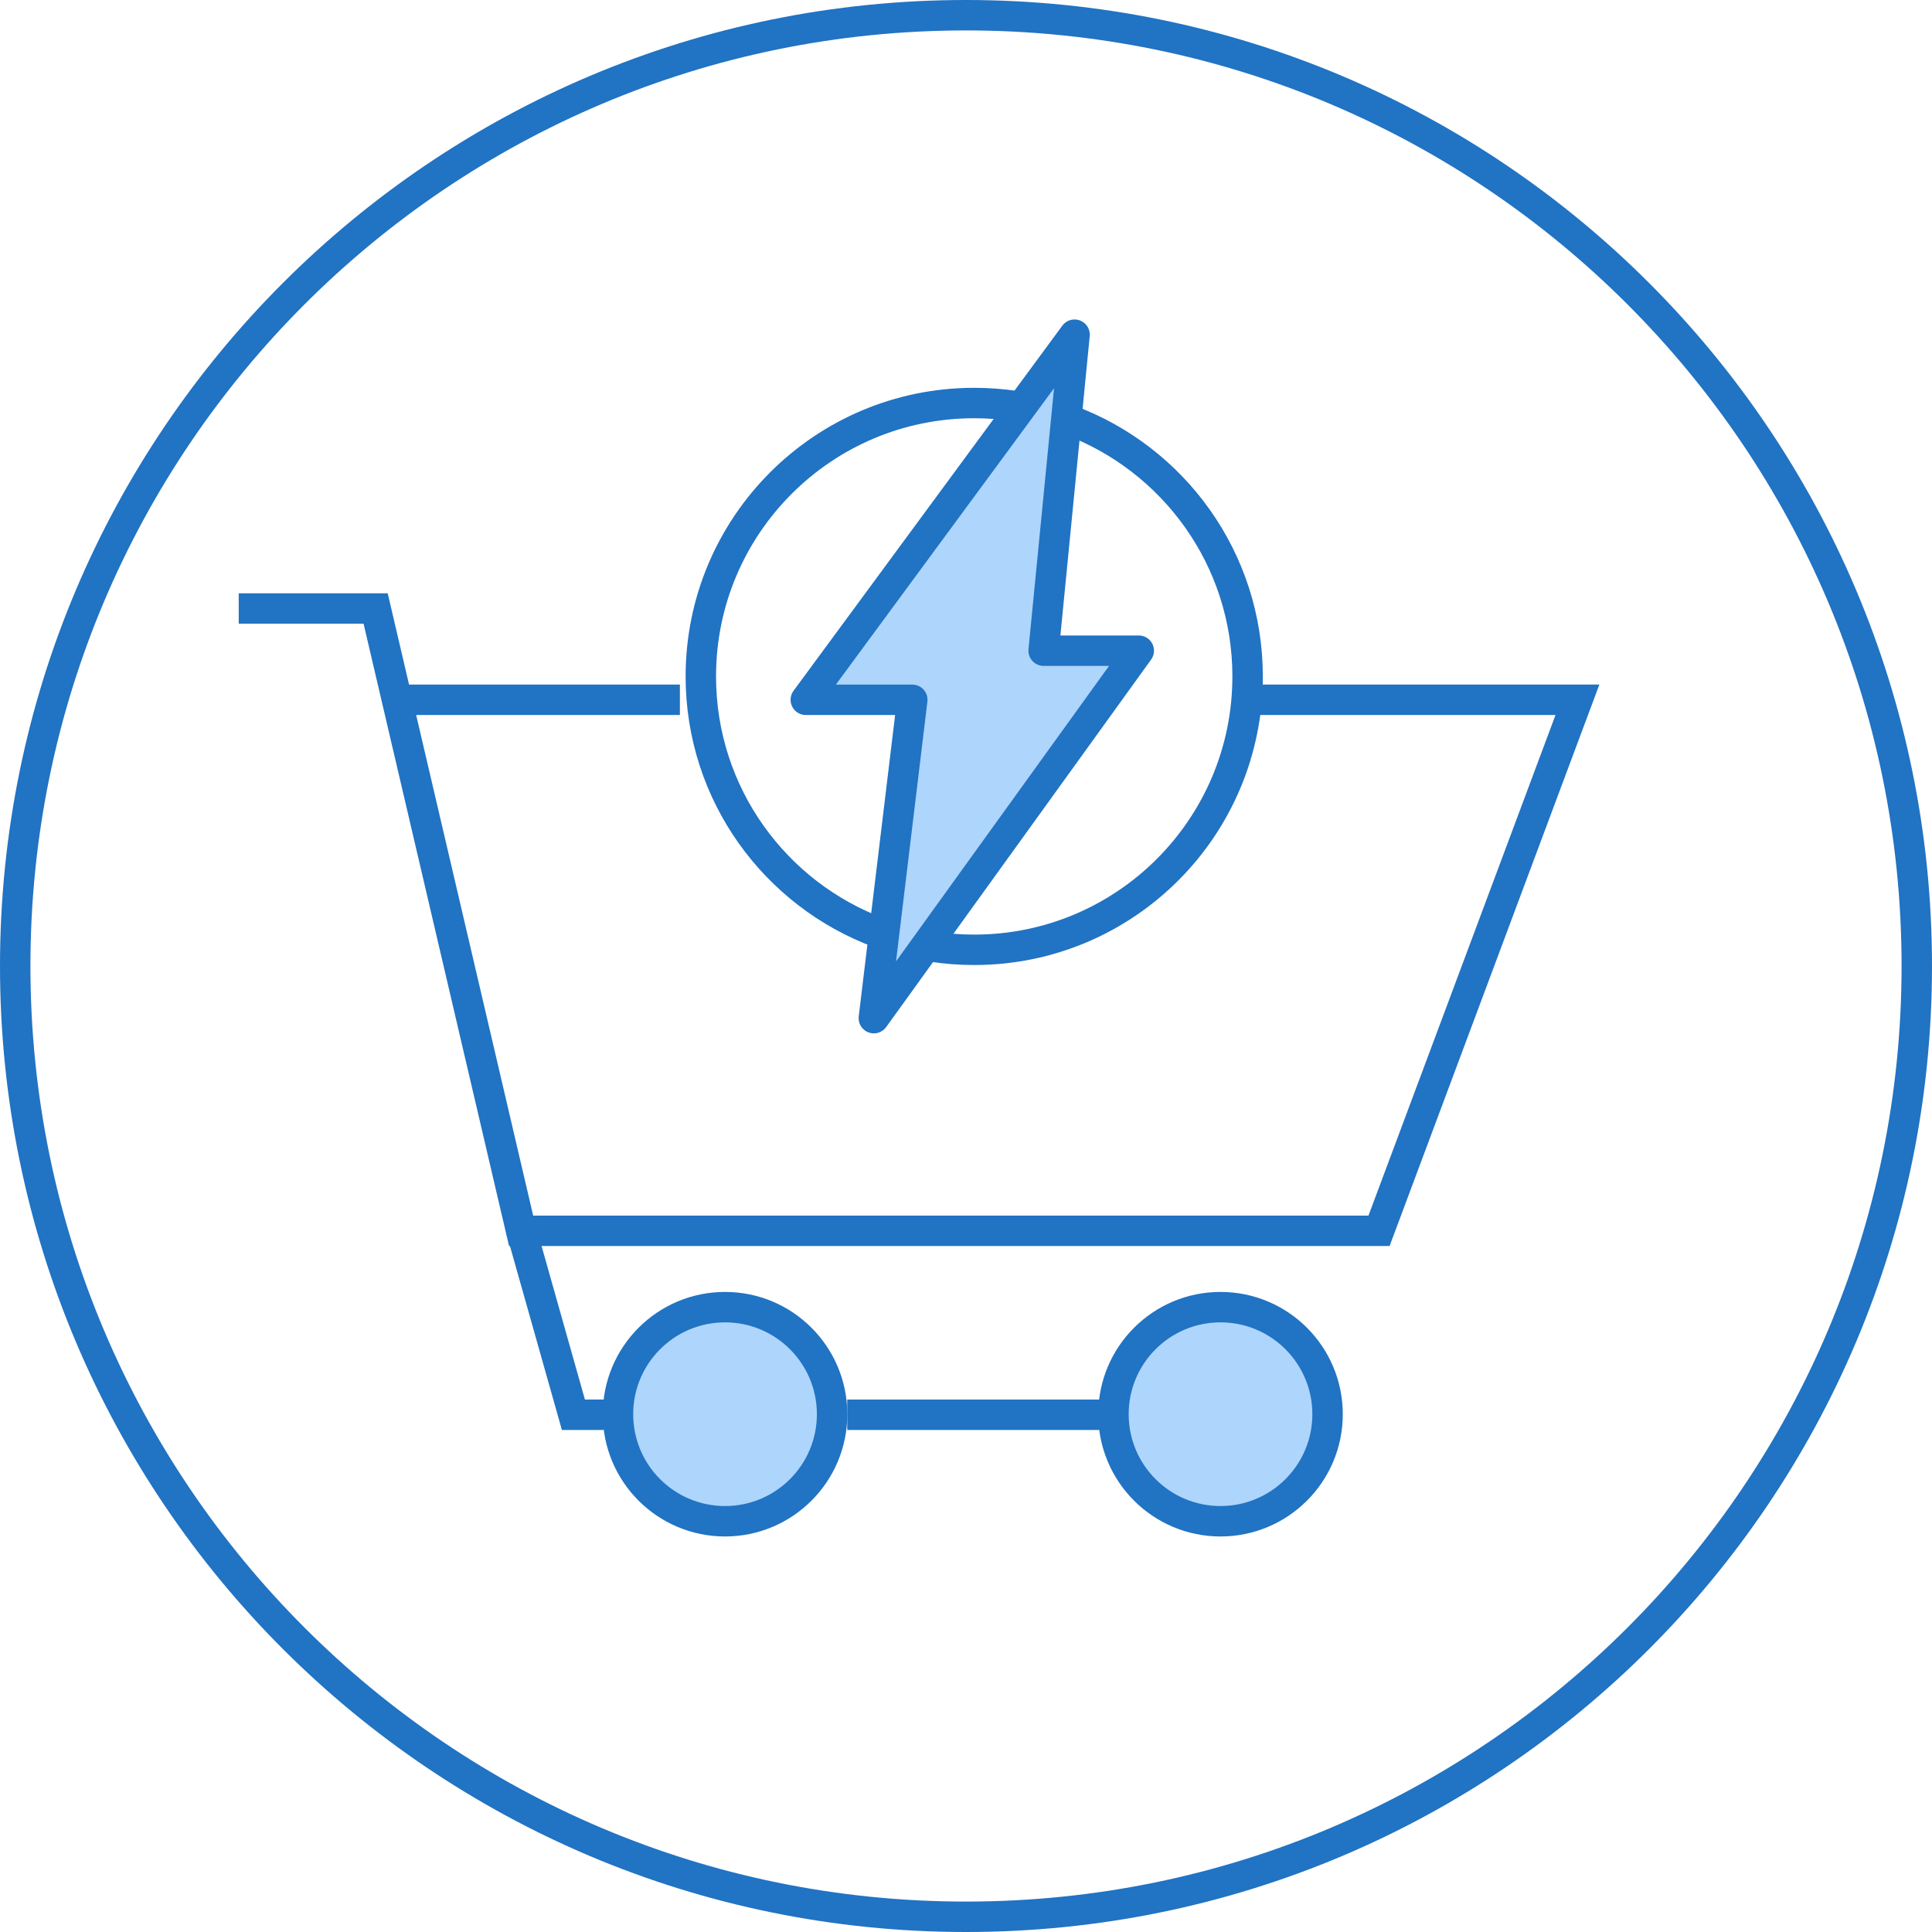 <?xml version="1.0" encoding="UTF-8"?>
<svg width="127px" height="127px" viewBox="0 0 127 127" version="1.1" xmlns="http://www.w3.org/2000/svg" xmlns:xlink="http://www.w3.org/1999/xlink">
    <!-- Generator: Sketch 49 (51002) - http://www.bohemiancoding.com/sketch -->
    <title>Page 1</title>
    <desc>Created with Sketch.</desc>
    <defs></defs>
    <g id="Lition" stroke="none" stroke-width="1" fill="none" fill-rule="evenodd">
        <g id="Dashboard_my-version" transform="translate(-785, -139)">
            <g id="Page-1" transform="translate(786, 140)">
                <path d="M53.698,91.963 C53.698,95.85 50.547,99 46.66,99 C42.774,99 39.623,95.85 39.623,91.963 C39.623,88.076 42.774,84.925 46.66,84.925 C50.547,84.925 53.698,88.076 53.698,91.963" id="Fill-1" fill="#AED5FB"></path>
                <path d="M86.268,91.963 C86.268,95.85 83.117,99 79.23,99 C75.344,99 72.193,95.85 72.193,91.963 C72.193,88.076 75.344,84.925 79.23,84.925 C83.117,84.925 86.268,88.076 86.268,91.963" id="Fill-3" fill="#AED5FB"></path>
                <path d="M125,62.5 C125,97.018 97.018,125 62.5,125 C27.982,125 -0,97.018 -0,62.5 C-0,27.982 27.982,0 62.5,0 C97.018,0 125,27.982 125,62.5 Z" id="Stroke-5" stroke="#2173C3" stroke-width="2"></path>
                <path d="M43.693,45 L25.693,45" id="Stroke-7" stroke="#2173C3" stroke-width="2"></path>
                <polyline id="Stroke-9" stroke="#2173C3" stroke-width="2" points="14.693 39 23.693 39 33.255 79.907 89.651 79.907 102.693 45 81.693 45"></polyline>
                <path d="M53.698,91.963 C53.698,95.85 50.547,99 46.66,99 C42.774,99 39.623,95.85 39.623,91.963 C39.623,88.076 42.774,84.925 46.66,84.925 C50.547,84.925 53.698,88.076 53.698,91.963 Z" id="Stroke-11" stroke="#2173C3" stroke-width="2"></path>
                <path d="M86.268,91.963 C86.268,95.85 83.117,99 79.23,99 C75.344,99 72.193,95.85 72.193,91.963 C72.193,88.076 75.344,84.925 79.23,84.925 C83.117,84.925 86.268,88.076 86.268,91.963 Z" id="Stroke-13" stroke="#2173C3" stroke-width="2"></path>
                <polyline id="Stroke-15" stroke="#2173C3" stroke-width="2" points="33.255 79.825 36.693 92 38.693 92"></polyline>
                <path d="M54.693,92 L71.693,92" id="Stroke-17" stroke="#2173C3" stroke-width="2"></path>
                <polygon id="Fill-19" fill="#AED5FB" points="73.408 41.736 56.442 65.928 58.955 45 52.672 45 69.637 21 67.124 41.736"></polygon>
                <polygon id="Stroke-21" stroke="#2173C3" stroke-width="2" stroke-linecap="round" stroke-linejoin="round" points="73.857 41.773 56.442 65.928 58.969 45.001 51.969 45.001 69.637 21 67.603 41.773"></polygon>
                <path d="M56.819,60.33 C49.96,57.799 45.069,51.203 45.069,43.464 C45.069,33.539 53.114,25.493 63.04,25.493 C63.98,25.493 64.903,25.565 65.804,25.704" id="Stroke-23" stroke="#2173C3" stroke-width="2"></path>
                <path d="M69.261,26.599 C76.12,29.13 81.011,35.726 81.011,43.464 C81.011,53.39 72.966,61.436 63.04,61.436 C62.1,61.436 61.177,61.364 60.276,61.225" id="Stroke-25" stroke="#2173C3" stroke-width="2"></path>
            </g>
        </g>
    </g>
</svg>
